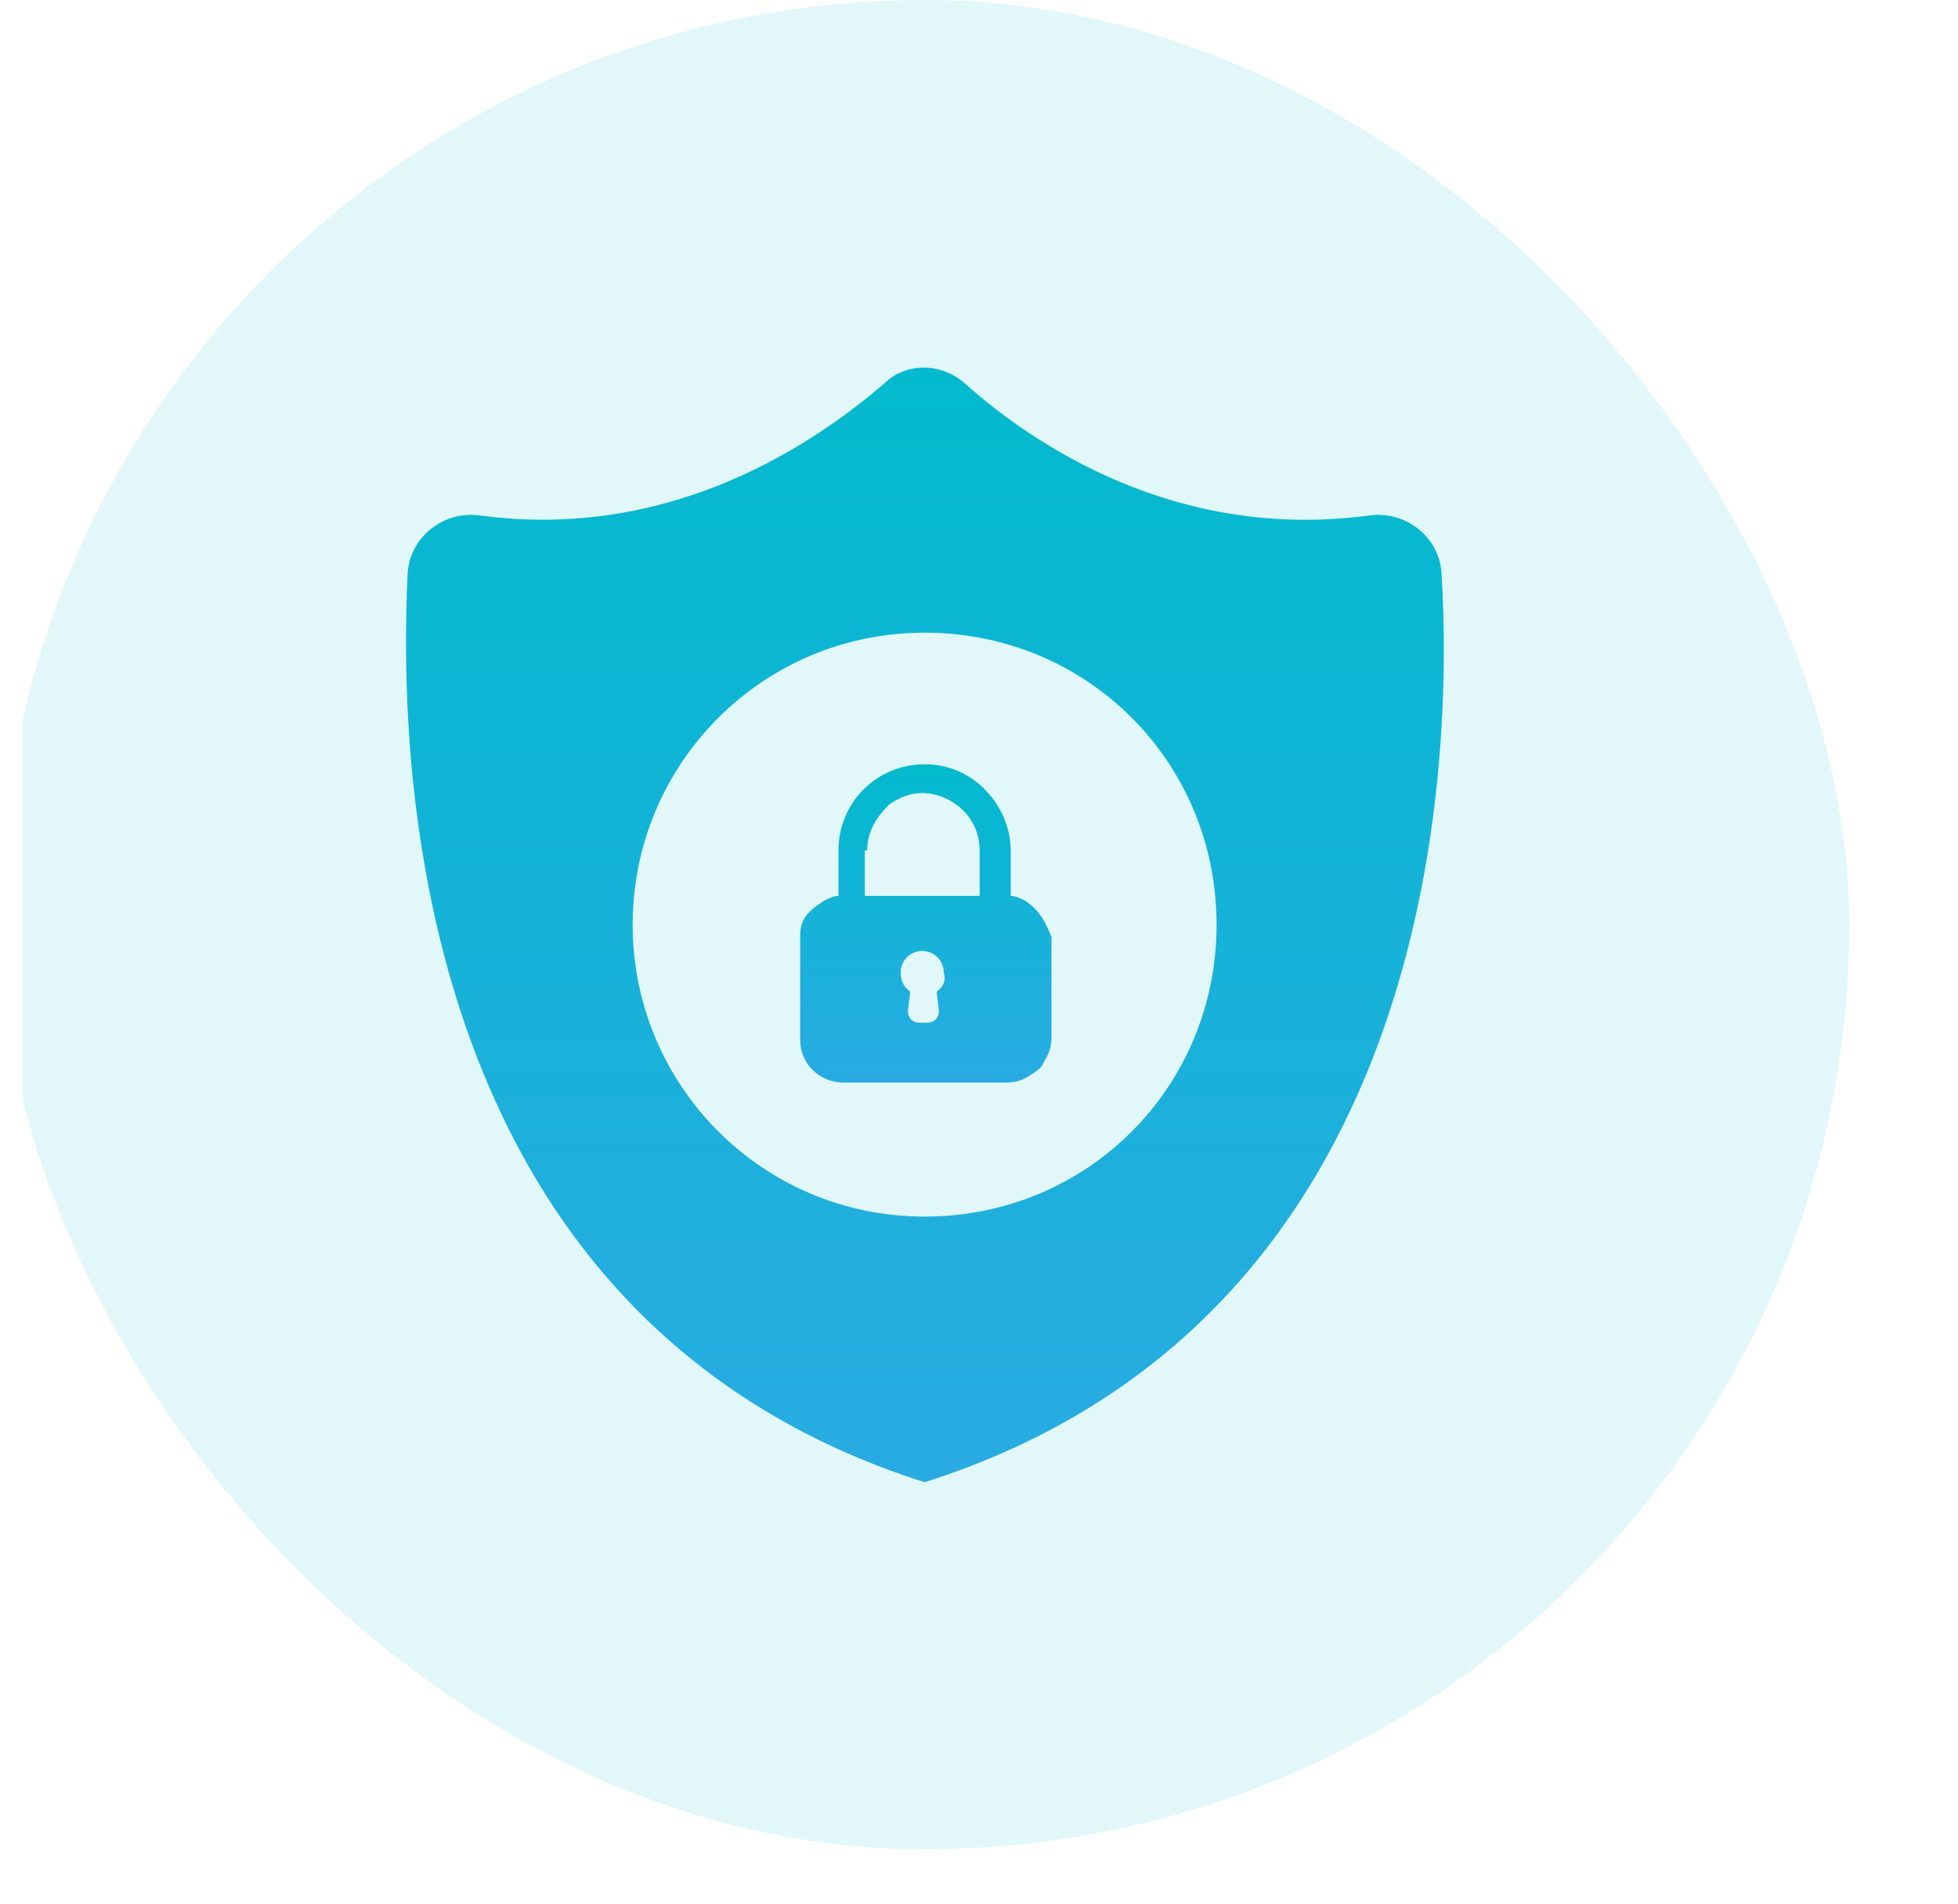 <svg width="36" height="35" viewBox="0 0 36 35" fill="none" xmlns="http://www.w3.org/2000/svg">
<g clip-path="url(#clip0_68_780)">
<rect width="34" height="34" rx="17" fill="#02BACE" fill-opacity="0.12"/>
<path d="M26.504 10.532C26.46 9.872 25.844 9.388 25.184 9.476C21.62 9.96 18.98 8.156 17.748 7.056C17.308 6.66 16.648 6.66 16.252 7.056C15.02 8.112 12.38 9.96 8.816 9.476C8.156 9.388 7.54 9.872 7.496 10.532C7.32 14.14 7.584 24.26 17 27.252C26.416 24.26 26.724 14.14 26.504 10.532ZM17 22.368C14.008 22.368 11.632 19.948 11.632 17C11.632 14.052 14.008 11.632 17 11.632C19.992 11.632 22.368 14.008 22.368 17C22.368 19.992 19.992 22.368 17 22.368Z" fill="url(#paint0_linear_68_780)"/>
<path d="M15.944 15.636C15.944 15.284 16.12 15.02 16.34 14.8C16.516 14.668 16.736 14.58 16.956 14.58C17.44 14.58 18.012 14.976 18.012 15.636V16.472H15.9V15.636H15.944ZM19.156 16.868C19.068 16.736 18.98 16.648 18.848 16.56C18.76 16.516 18.672 16.472 18.584 16.472V15.636C18.584 14.888 17.968 14.052 17 14.052C16.12 14.052 15.416 14.756 15.416 15.636V16.472C15.328 16.472 15.24 16.516 15.152 16.56C15.02 16.648 14.888 16.736 14.8 16.868C14.712 17 14.712 17.132 14.712 17.264V19.112C14.712 19.596 15.108 19.904 15.504 19.904H18.496C18.672 19.904 18.804 19.86 18.936 19.772C19.068 19.684 19.156 19.64 19.2 19.508C19.288 19.376 19.332 19.244 19.332 19.068V17.22C19.288 17.132 19.244 17 19.156 16.868ZM17.22 18.232L17.264 18.584C17.264 18.716 17.176 18.804 17.044 18.804H16.912C16.78 18.804 16.692 18.716 16.692 18.584L16.736 18.232C16.604 18.144 16.56 18.012 16.56 17.88C16.56 17.66 16.736 17.484 16.956 17.484C17.176 17.484 17.352 17.66 17.352 17.88C17.396 18.012 17.352 18.144 17.22 18.232Z" fill="url(#paint1_linear_68_780)"/>
</g>
<defs>
<linearGradient id="paint0_linear_68_780" x1="17.006" y1="6.759" x2="17.006" y2="27.252" gradientUnits="userSpaceOnUse">
<stop stop-color="#02BACE"/>
<stop offset="1" stop-color="#29ABE2"/>
</linearGradient>
<linearGradient id="paint1_linear_68_780" x1="17.022" y1="14.052" x2="17.022" y2="19.904" gradientUnits="userSpaceOnUse">
<stop stop-color="#02BACE"/>
<stop offset="1" stop-color="#29ABE2"/>
</linearGradient>
<clipPath id="clip0_68_780">
<rect width="34.989" height="34.989" fill="white" transform="translate(0.419 -0.006)"/>
</clipPath>
</defs>
</svg>
